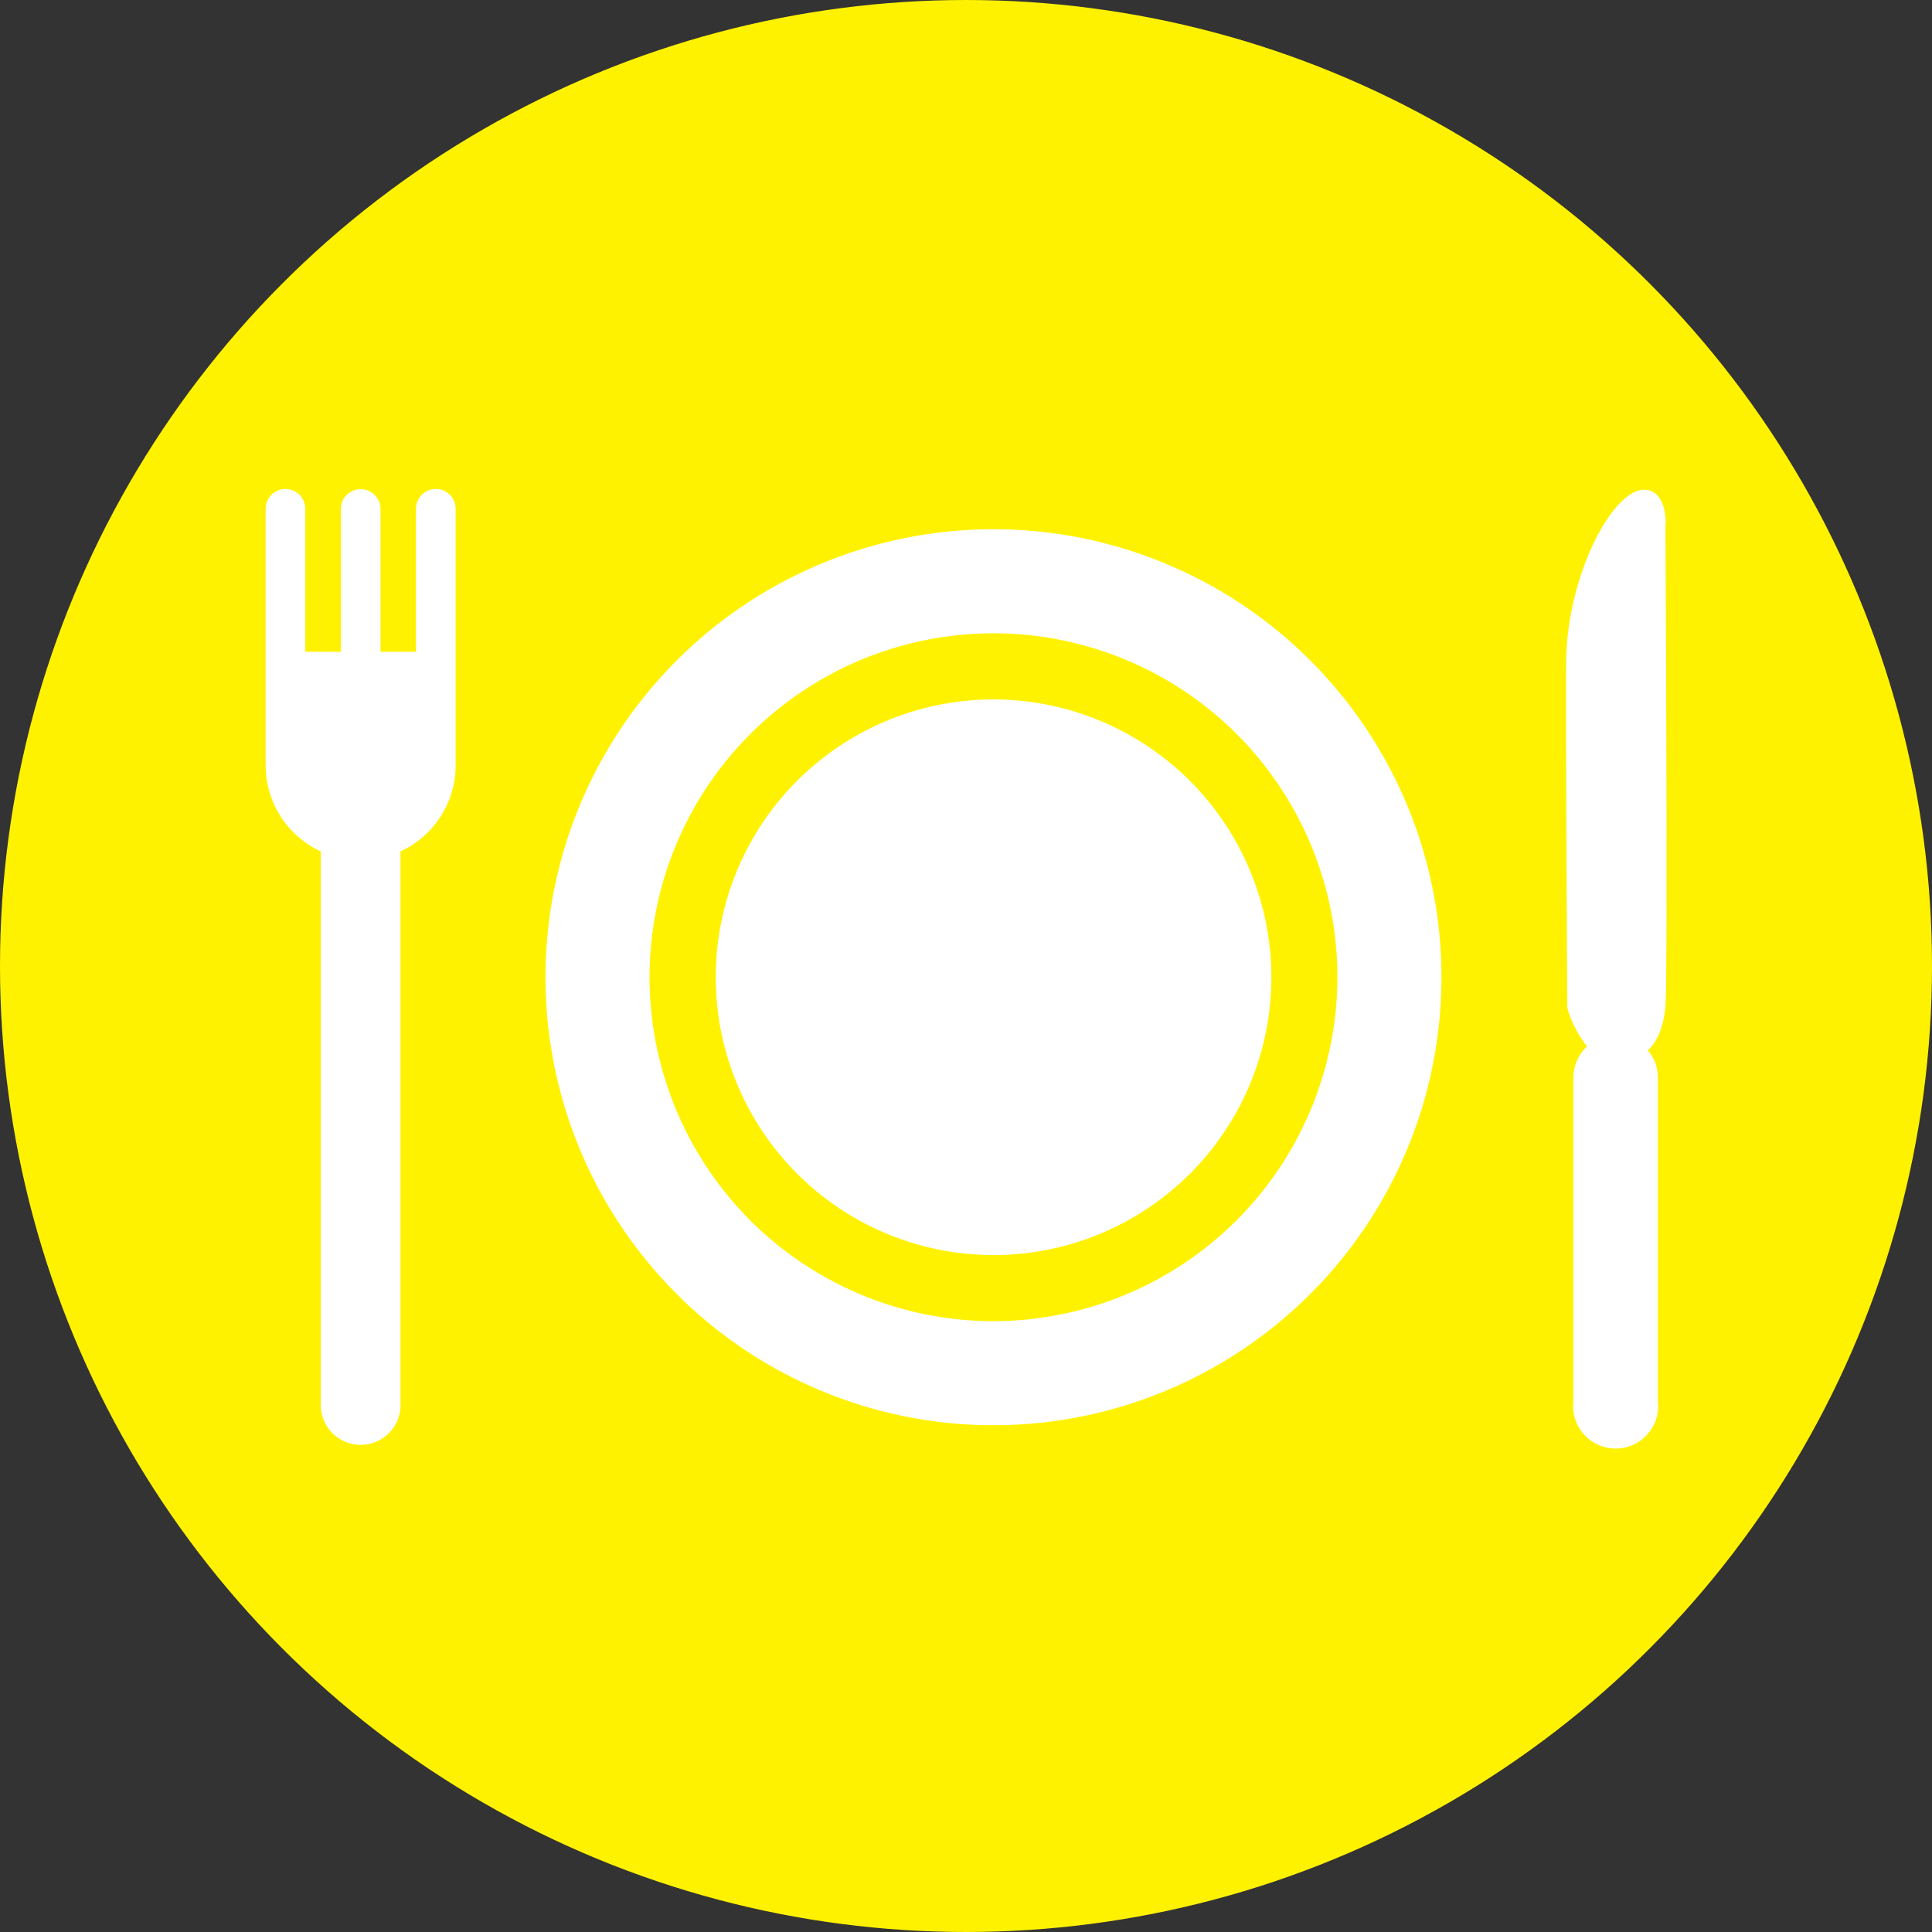 <svg xmlns="http://www.w3.org/2000/svg" viewBox="0 0 227.06 227.06"><rect x="0" y="0" width="227.06" height="227.06" fill="#333333" stroke="none"/><defs><style>.cls-1{fill:#fff200;stroke:#fff200;stroke-miterlimit:10;}.cls-2{fill:#fff;}</style></defs><g id="Layer_2" data-name="Layer 2"><g id="Layer_2-2" data-name="Layer 2"><circle class="cls-1" cx="113.53" cy="113.53" r="113.03"/><path class="cls-2" d="M116.77,82.2a32.65,32.65,0,1,0,32.65,32.65A32.69,32.69,0,0,0,116.77,82.2ZM51.22,57.47a2.33,2.33,0,0,0-2.33,2.33V76.6H44.72V59.82a2.33,2.33,0,0,0-4.66,0V76.6H35.88V59.8a2.33,2.33,0,0,0-4.66,0V89.94a11.15,11.15,0,0,0,6.48,10.12V164.9a4.69,4.69,0,1,0,9.37,0V100.06a11.15,11.15,0,0,0,6.48-10.12V59.8A2.33,2.33,0,0,0,51.22,57.47Zm65.55,4.73a52.65,52.65,0,1,0,52.64,52.65A52.65,52.65,0,0,0,116.77,62.2Zm0,93.07a40.42,40.42,0,1,1,40.41-40.42A40.47,40.47,0,0,1,116.77,155.27Zm79-93.71s.13-4-2.55-4c-3.75,0-9.07,10.17-9.15,20.18-.07,7.44.13,40.69.13,40.69a12.53,12.53,0,0,0,2.33,4.55,4.92,4.92,0,0,0-1.61,3.63v38a5,5,0,1,0,9.92,0v-38a4.9,4.9,0,0,0-1.17-3.16c1.06-1,2-2.85,2.1-6C196,110.12,195.73,61.56,195.73,61.56Z"/></g></g></svg>